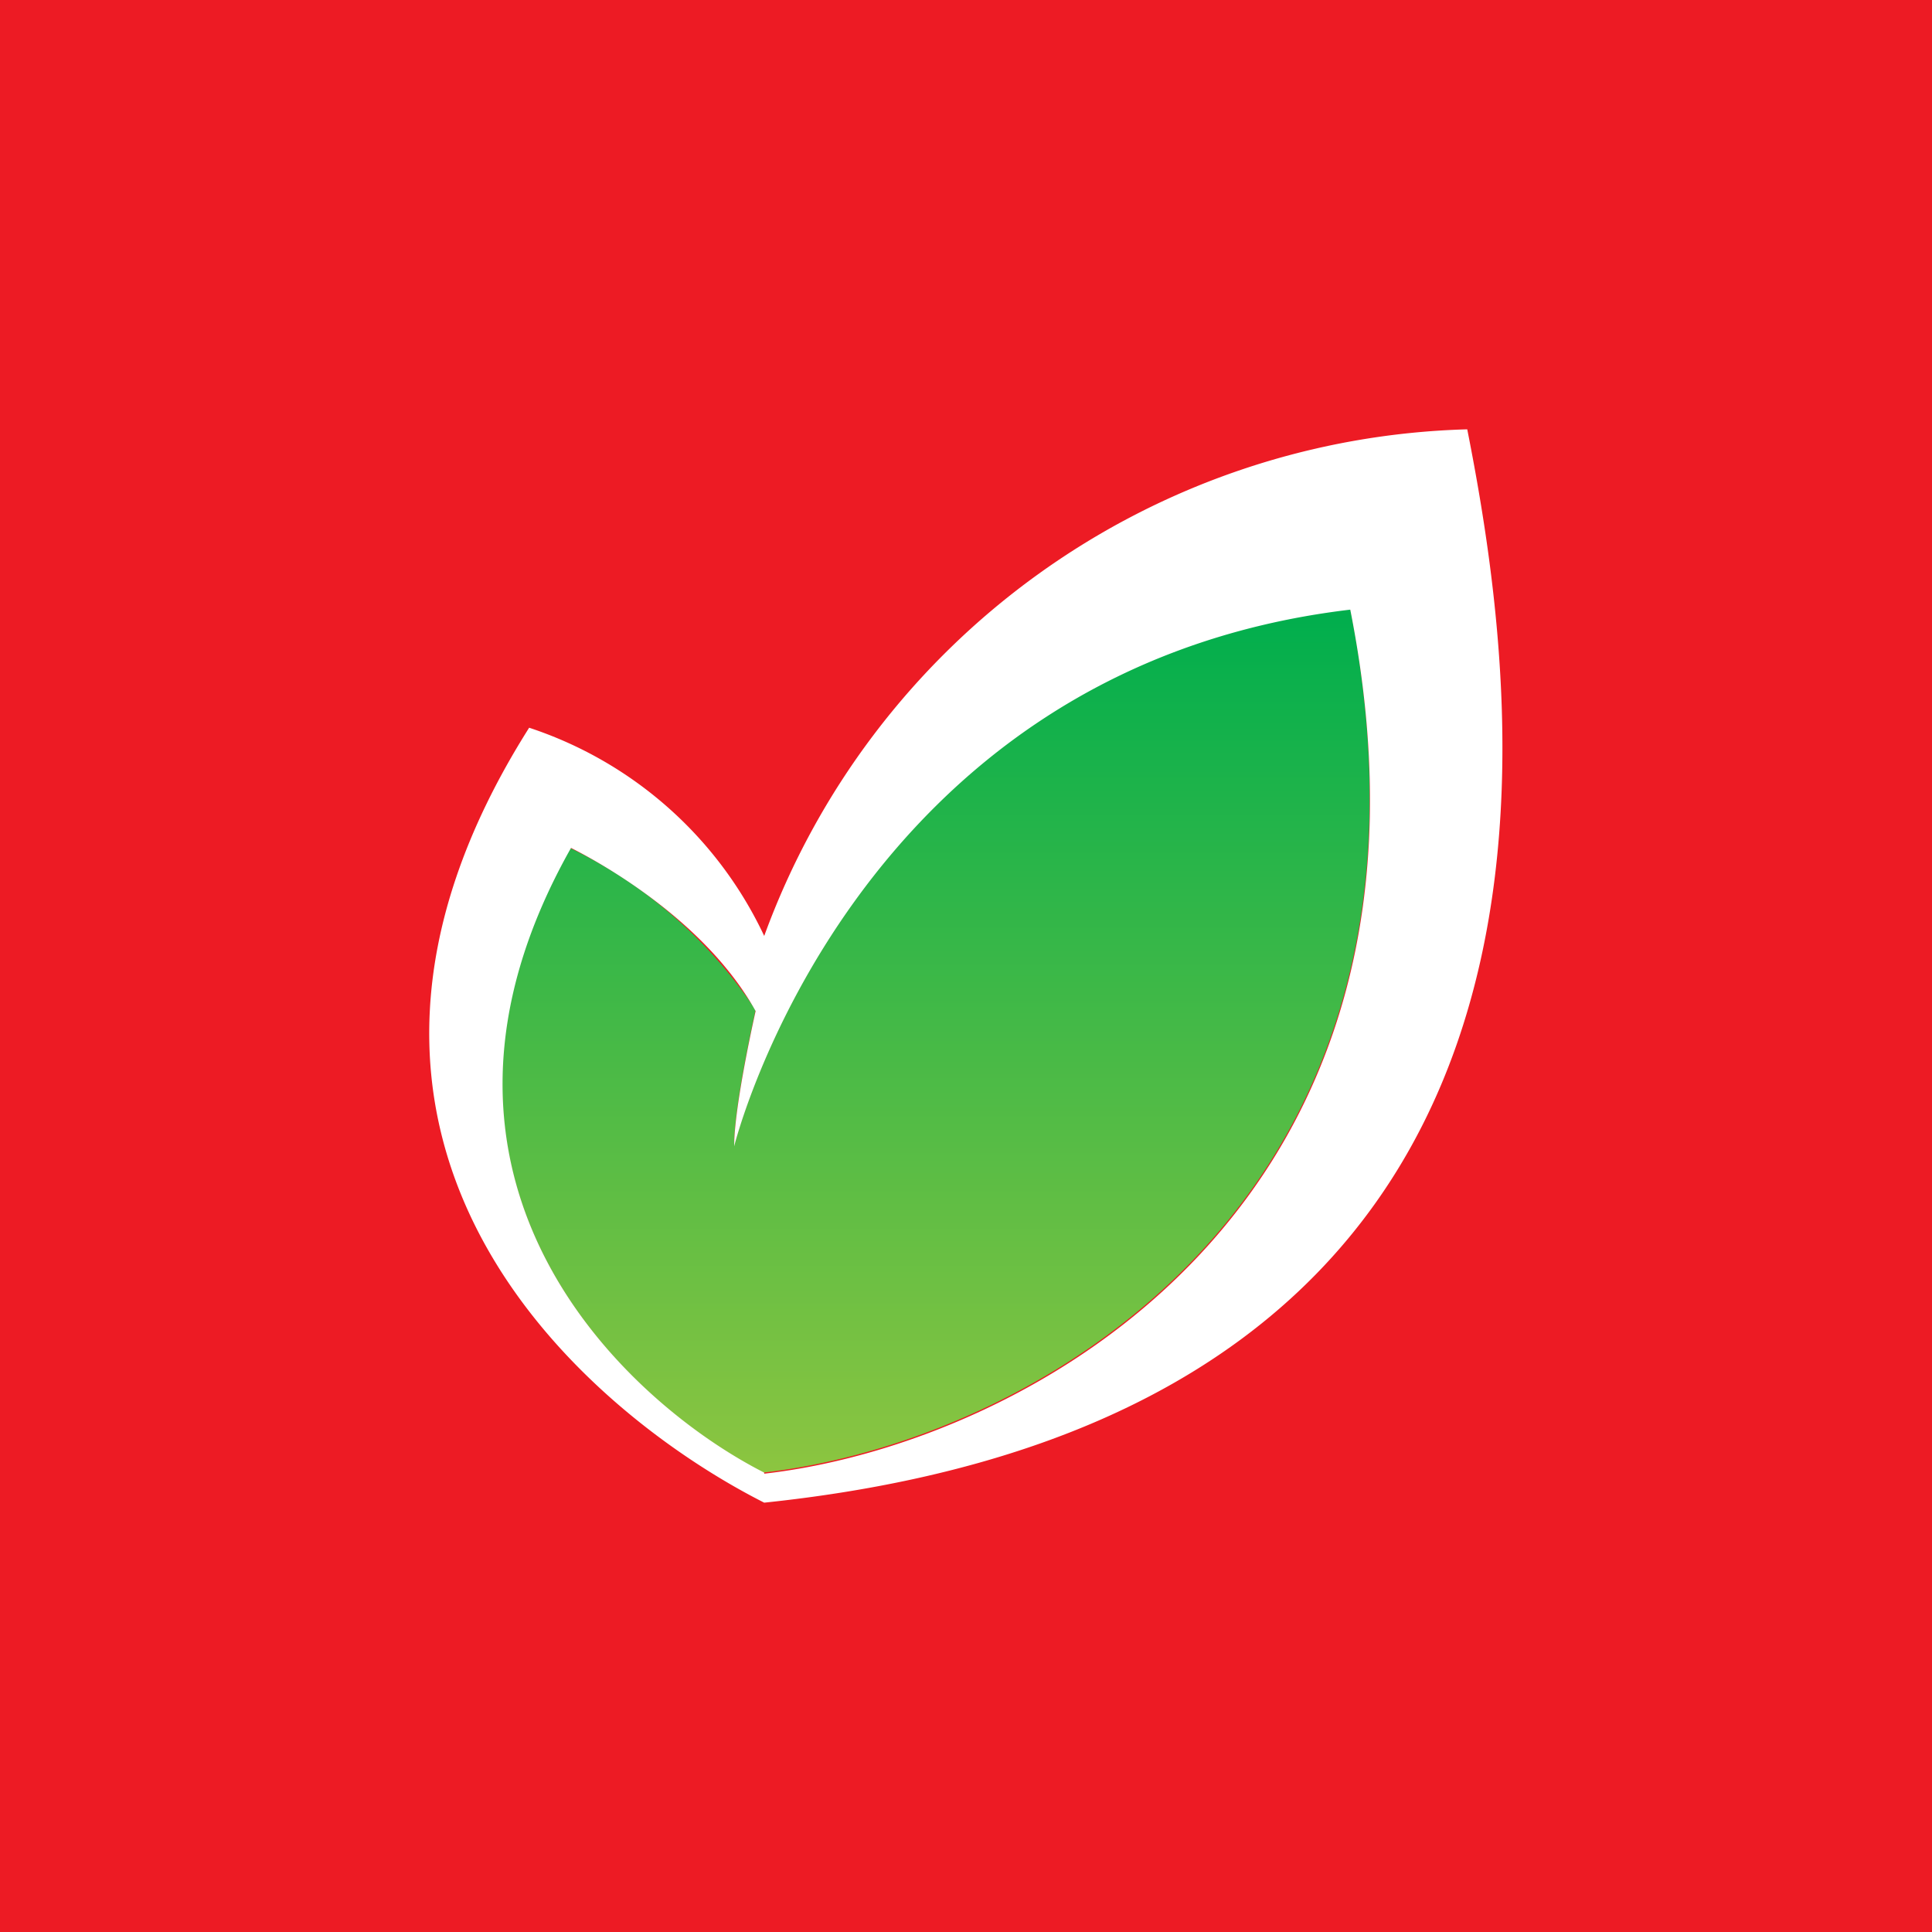 <svg width="18" height="18" viewBox="0 0 18 18" xmlns="http://www.w3.org/2000/svg"><path fill="#ED1B24" d="M0 0h18v18H0z"/><path d="M5.31 7.89c-1.74 3.11.53 5.18 1.8 5.83 2.47-.28 6.56-2.5 5.47-8.05-4.64.55-5.74 5-5.74 5 0-.38.2-1.26.2-1.26A4.34 4.34 0 0 0 5.31 7.9Z" fill="url(#aoz0o3fil)"/><path fill-rule="evenodd" d="M7.12 14c-1.64-.83-4.65-3.33-2.19-7.22a3.7 3.7 0 0 1 2.19 1.94A7.18 7.18 0 0 1 13.67 4c.55 2.78 1.37 9.17-6.55 10Zm0-.28C5.84 13.07 3.57 11 5.32 7.9c.34.17 1.27.71 1.72 1.52 0 0-.2.88-.2 1.26 0 0 1.1-4.45 5.74-5 1.1 5.55-3 7.77-5.46 8.05Z" fill="#fff"/><defs><linearGradient id="aoz0o3fil" x1="8.72" y1="5.67" x2="8.72" y2="13.72" gradientUnits="userSpaceOnUse"><stop stop-color="#00AE4D"/><stop offset="1" stop-color="#8CC540"/></linearGradient></defs></svg>